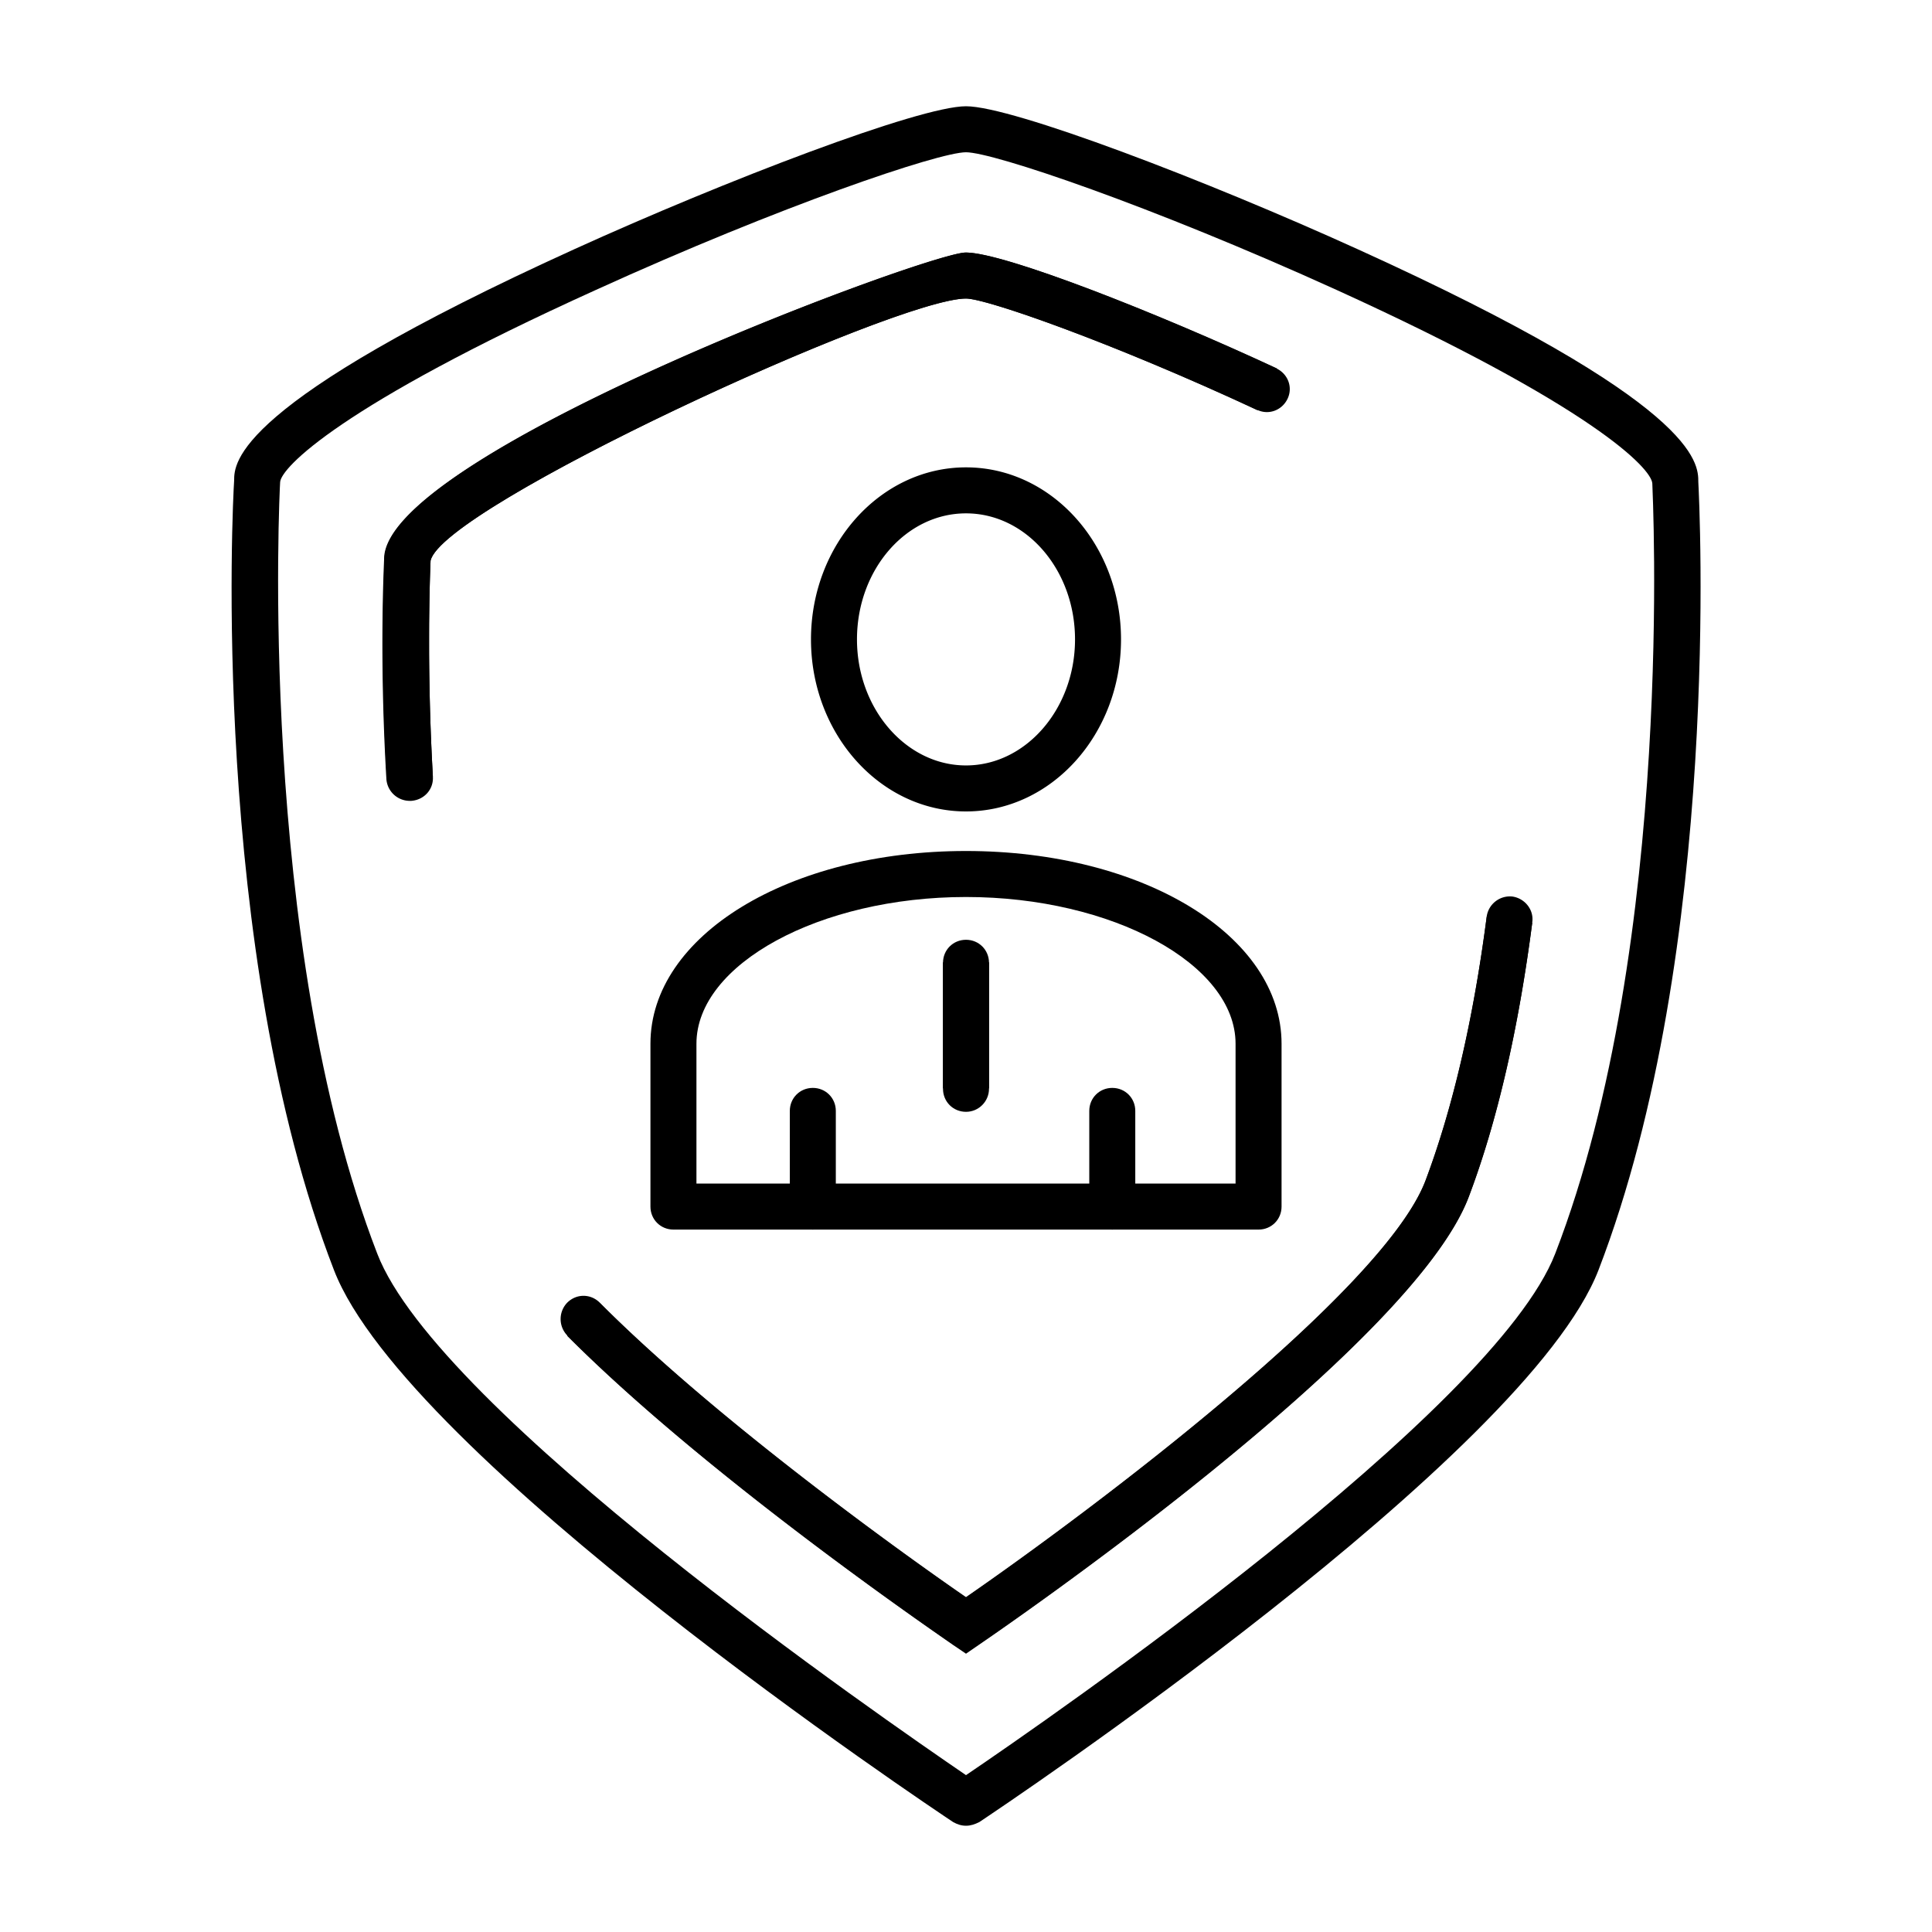 <svg t="1674143775797" class="icon" viewBox="0 0 1024 1024" version="1.1" xmlns="http://www.w3.org/2000/svg" p-id="10739" width="200" height="200" fill="currentColor"><path d="M512 967.68c-2.438 0-4.632-0.731-6.827-1.95-11.703-7.802-289.89-193.341-328.168-292.571-65.829-170.179-53.638-408.381-52.907-418.377 0-9.509 0-40.716 180.175-122.636 80.457-36.571 183.101-75.825 207.726-75.825s127.269 39.253 207.726 75.825c180.419 81.92 180.419 113.128 180.419 123.368 0.488 9.265 12.678 247.467-52.907 417.646-38.278 98.987-316.465 284.77-328.168 292.571-2.438 1.219-4.632 1.95-7.07 1.95z m0-886.979c-14.385 0-98.011 28.282-196.023 72.899-135.802 61.44-167.01 94.354-167.497 101.912-0.244 2.926-12.434 243.566 51.444 408.869C232.107 748.251 468.846 911.36 512 940.861c43.154-29.257 279.893-192.61 312.32-276.48 63.878-165.303 51.444-405.699 51.444-408.137-0.488-8.046-31.939-40.96-167.497-102.644-98.255-44.617-181.882-72.899-196.267-72.899z" p-id="10740"></path><path d="M205.044 413.013c-3.901-66.072-1.219-114.59-1.219-116.785 0-55.345 288.427-162.377 308.175-162.377 20.236 0 101.425 31.939 164.815 61.44l-10.24 22.187C590.263 181.882 522.971 158.232 512 158.232c-37.303 0-277.699 110.446-283.794 138.971 0 0.731-2.438 49.737 1.219 114.347l-24.381 1.463z" p-id="10741"></path><path d="M216.99 424.472a12.434 12.434 0 0 1-12.19-11.459c-3.901-66.072-1.219-114.59-1.219-116.785 0-55.345 288.427-162.377 308.175-162.377 20.236 0 101.425 31.939 164.815 61.44 6.095 2.926 8.777 9.996 5.851 16.091-2.926 6.095-9.996 8.777-16.091 5.851-76.069-35.352-143.36-59.002-154.331-59.002-37.303 0-277.699 110.446-283.794 138.971 0 0.731-2.438 49.737 1.219 114.347 0.488 6.827-4.632 12.434-11.459 12.922H216.99zM512 876.495l-6.827-4.632c-5.12-3.657-128.731-87.771-204.556-163.84l17.31-17.31c64.122 64.366 166.766 137.265 194.072 156.038 66.316-45.836 221.379-162.133 243.566-220.891 14.385-38.278 25.356-85.333 32.427-139.947l24.137 3.17c-7.314 56.32-18.53 105.326-33.646 145.31-30.476 80.701-250.149 230.888-259.413 237.227l-7.07 4.876z" p-id="10742"></path><path d="M512 873.813c-2.438 0-4.876-0.731-6.827-2.194-5.12-3.657-128.731-87.771-204.556-163.84a12.507 12.507 0 0 1 0-17.31c4.876-4.876 12.434-4.876 17.31 0 64.122 64.366 166.766 137.265 194.072 156.038 66.316-45.836 221.379-162.133 243.566-220.891 14.385-38.278 25.356-85.333 32.427-139.947a12.434 12.434 0 0 1 13.653-10.484c6.583 0.975 11.459 7.07 10.484 13.653-7.314 56.32-18.53 105.326-33.646 145.31-30.476 80.701-250.149 230.888-259.413 237.227-2.194 1.707-4.632 2.438-7.07 2.438zM512 430.08c-45.349 0-82.164-40.96-82.164-91.185s36.815-91.185 82.164-91.185 82.164 40.96 82.164 91.185-36.815 91.185-82.164 91.185z m0-157.989c-31.939 0-57.783 29.989-57.783 66.804 0 36.815 26.088 66.804 57.783 66.804s57.783-29.989 57.783-66.804c0-36.815-25.844-66.804-57.783-66.804z" p-id="10743"></path><path d="M667.063 651.703H356.937c-6.827 0-12.19-5.364-12.19-12.19v-86.309c0-57.295 73.387-102.156 167.253-102.156s167.253 44.861 167.253 102.156v86.309c0 6.827-5.364 12.19-12.19 12.19z m-297.935-24.381h285.745v-74.118c0-42.179-65.341-77.775-142.872-77.775s-142.872 35.596-142.872 77.775v74.118z" p-id="10744"></path><path d="M430.811 651.703c-6.827 0-12.19-5.364-12.19-12.19v-50.712c0-6.827 5.364-12.19 12.19-12.19s12.19 5.364 12.19 12.19v50.712c0 6.827-5.364 12.19-12.19 12.19z" p-id="10745"></path><path d="M589.531 651.703c-6.827 0-12.19-5.364-12.19-12.19v-50.712c0-6.827 5.364-12.19 12.19-12.19s12.19 5.364 12.19 12.19v50.712c0 6.827-5.364 12.19-12.19 12.19z" p-id="10746"></path><path d="M499.81 510.05h24.381v66.804h-24.381z" p-id="10747"></path><path d="M512 589.288c-6.827 0-12.19-5.364-12.19-12.19v-66.804c0-6.827 5.364-12.19 12.19-12.19s12.19 5.364 12.19 12.19v66.804c0 6.583-5.364 12.19-12.19 12.19z" p-id="10748"></path></svg>
